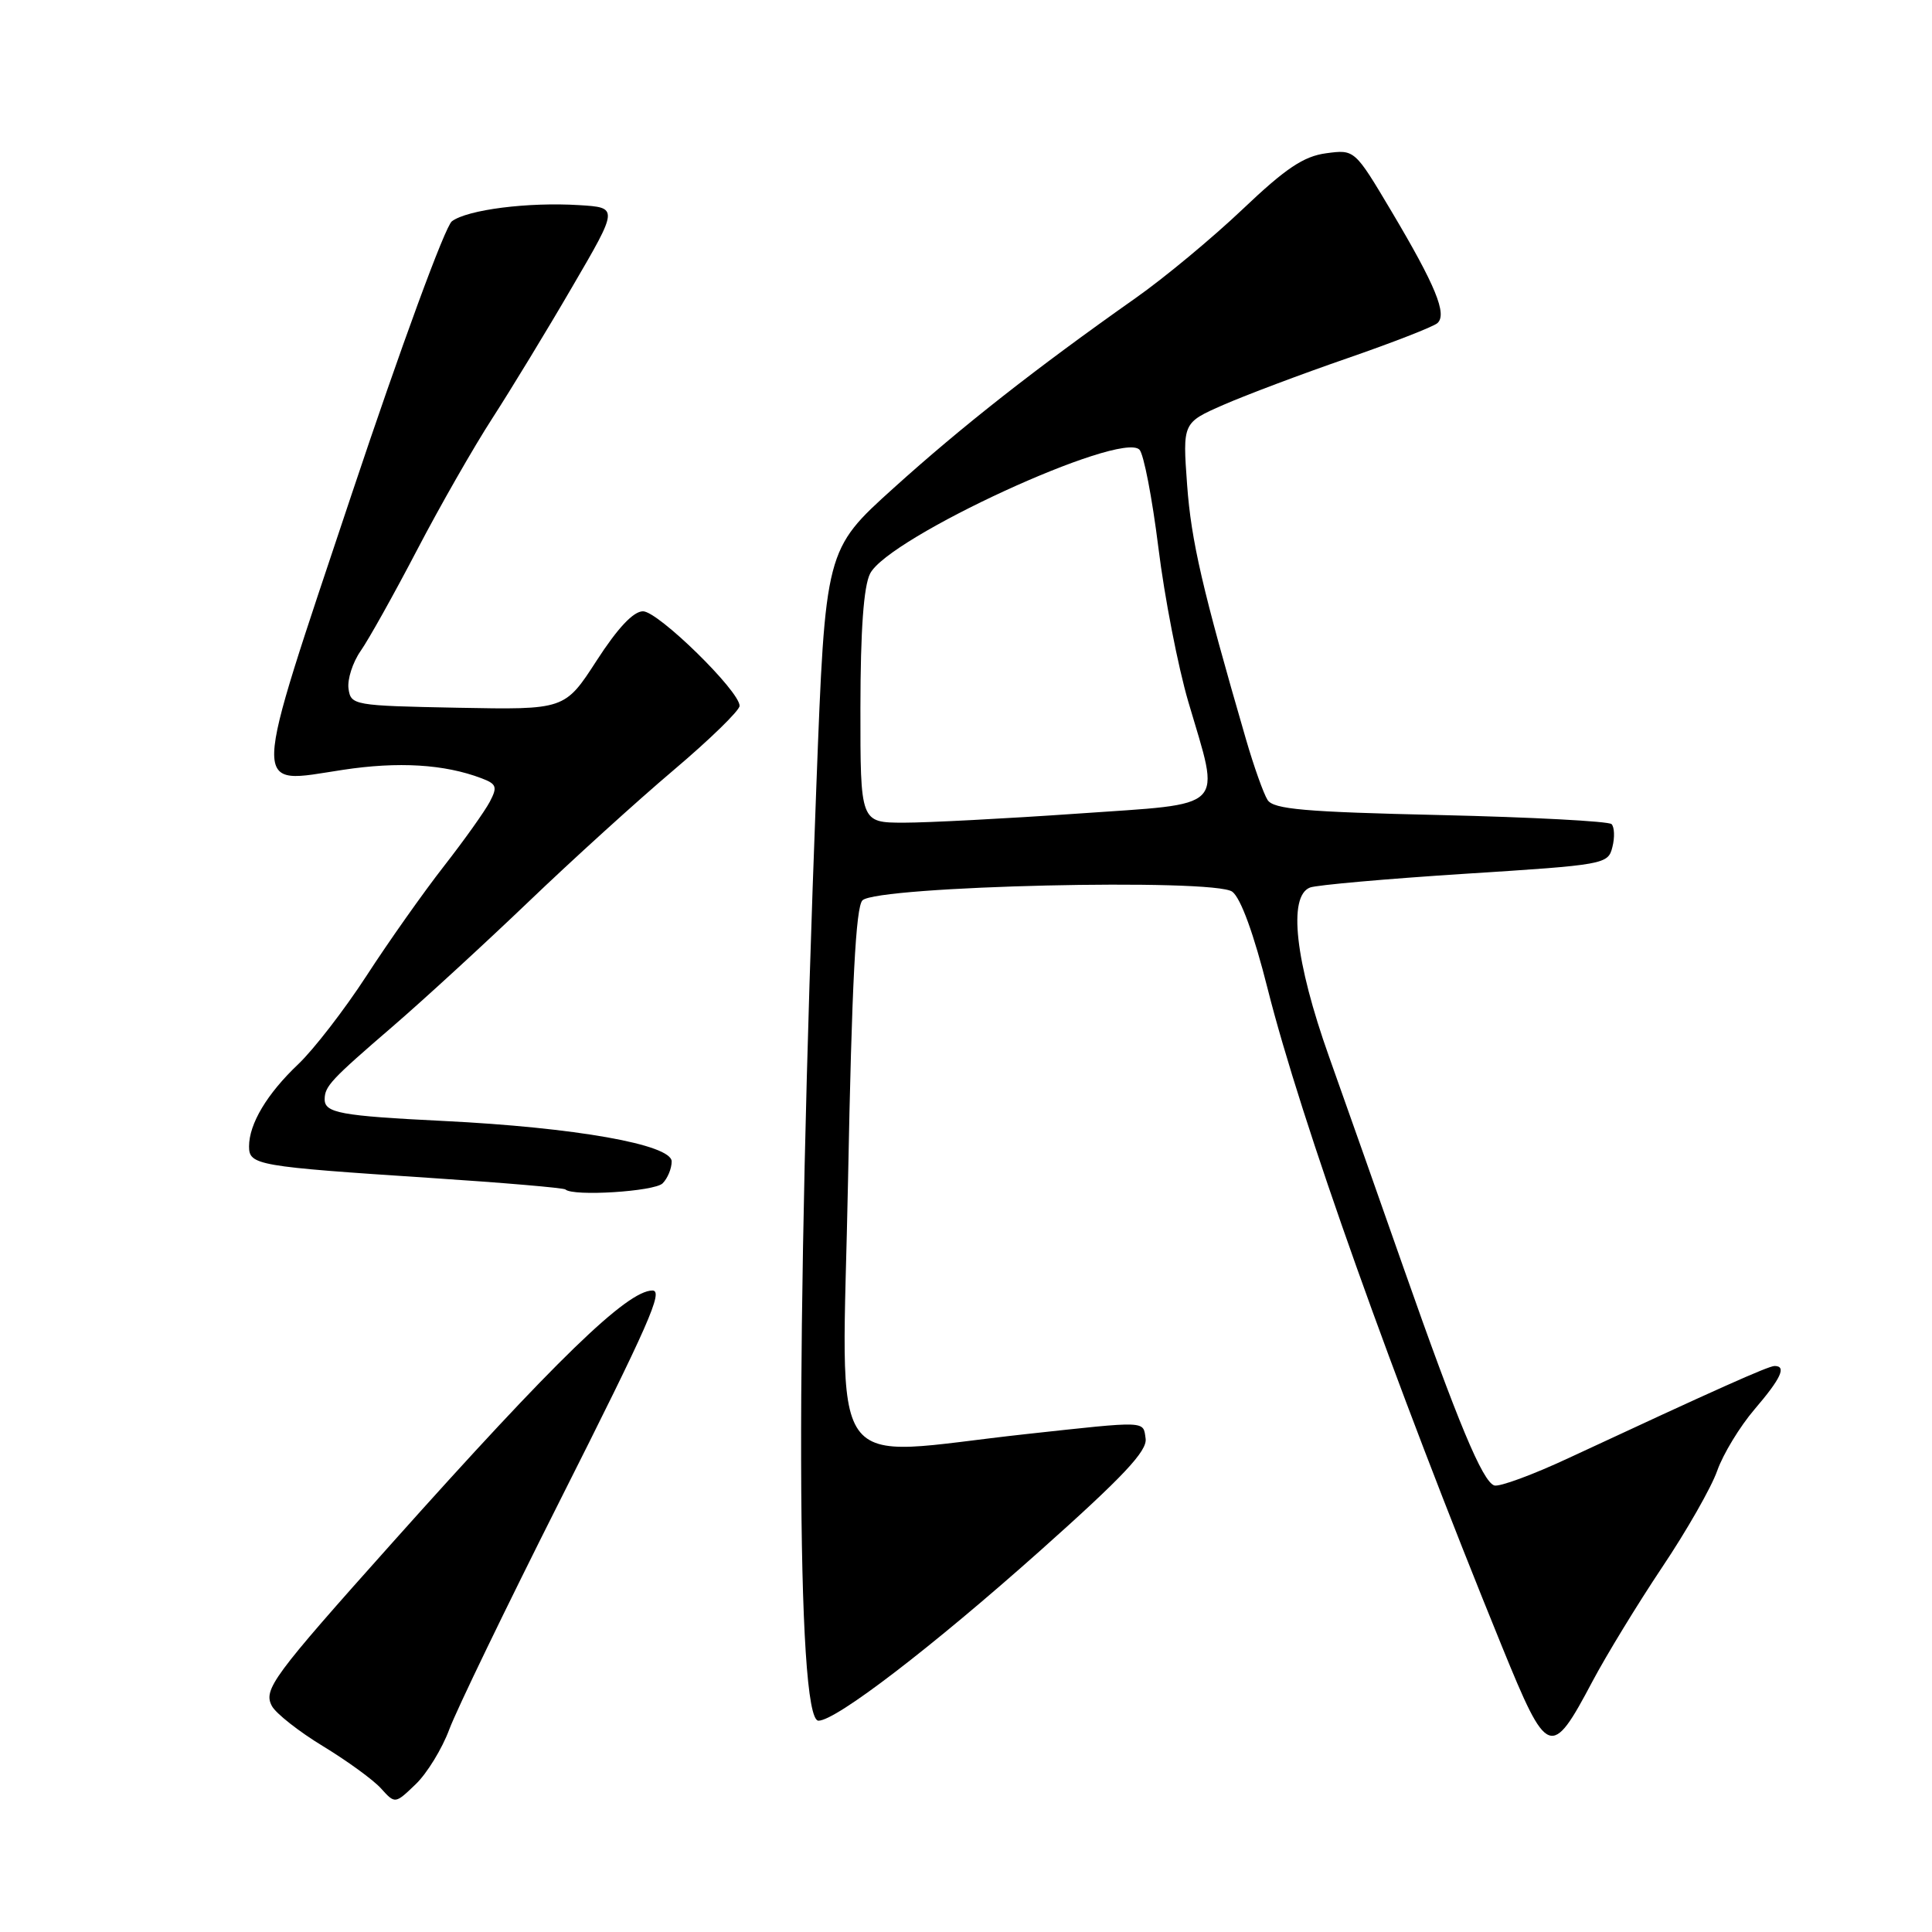 <?xml version="1.0" encoding="UTF-8" standalone="no"?>
<!DOCTYPE svg PUBLIC "-//W3C//DTD SVG 1.1//EN" "http://www.w3.org/Graphics/SVG/1.1/DTD/svg11.dtd" >
<svg xmlns="http://www.w3.org/2000/svg" xmlns:xlink="http://www.w3.org/1999/xlink" version="1.1" viewBox="0 0 256 256">
 <g >
 <path fill="currentColor"
d=" M 59.53 229.16 C 60.48 226.60 67.05 213.01 74.13 198.96 C 86.02 175.36 87.94 171.00 86.45 171.00 C 83.11 171.00 73.63 180.19 52.00 204.40 C 36.10 222.19 34.86 223.87 36.03 226.06 C 36.56 227.04 39.60 229.44 42.80 231.38 C 45.99 233.32 49.45 235.83 50.48 236.97 C 52.35 239.04 52.35 239.04 55.07 236.43 C 56.57 235.00 58.58 231.72 59.53 229.16 Z  M 211.00 222.81 C 212.84 219.34 216.99 212.54 220.23 207.69 C 223.48 202.85 226.77 197.08 227.54 194.88 C 228.32 192.67 230.54 189.02 232.48 186.75 C 236.00 182.64 236.76 181.00 235.14 181.00 C 234.32 181.00 227.29 184.15 207.85 193.20 C 203.10 195.42 198.66 197.05 198.00 196.83 C 196.44 196.31 193.16 188.45 185.98 168.00 C 182.80 158.93 178.35 146.32 176.10 140.00 C 171.61 127.38 170.64 118.73 173.59 117.60 C 174.46 117.27 183.70 116.45 194.12 115.78 C 212.68 114.60 213.08 114.53 213.65 112.24 C 213.98 110.96 213.92 109.59 213.54 109.20 C 213.15 108.82 202.96 108.28 190.88 108.00 C 172.84 107.59 168.75 107.23 167.96 106.00 C 167.43 105.17 166.15 101.58 165.11 98.00 C 159.29 77.97 157.85 71.71 157.30 64.26 C 156.70 56.02 156.70 56.02 162.10 53.65 C 165.07 52.35 172.45 49.57 178.50 47.48 C 184.55 45.39 189.93 43.29 190.46 42.82 C 191.79 41.65 190.22 37.83 184.37 27.99 C 179.50 19.80 179.50 19.80 175.71 20.31 C 172.74 20.71 170.36 22.30 164.66 27.72 C 160.67 31.51 154.28 36.82 150.45 39.51 C 137.16 48.88 127.45 56.51 118.43 64.65 C 109.36 72.83 109.36 72.83 108.17 104.17 C 105.38 177.39 105.49 228.00 108.45 228.00 C 110.78 228.00 123.50 218.24 137.80 205.50 C 148.83 195.67 152.04 192.26 151.80 190.62 C 151.46 188.24 152.15 188.26 136.00 190.02 C 108.91 192.97 111.59 196.78 112.37 156.38 C 112.87 130.31 113.40 120.18 114.28 119.30 C 116.21 117.39 160.93 116.35 163.29 118.16 C 164.42 119.02 166.15 123.79 167.97 131.02 C 172.36 148.43 184.59 182.76 199.04 218.22 C 205.05 232.96 205.53 233.14 211.00 222.81 Z  M 87.80 156.80 C 88.46 156.14 89.00 154.84 89.00 153.90 C 89.00 151.66 76.23 149.39 58.70 148.53 C 45.12 147.86 42.99 147.47 43.02 145.64 C 43.04 143.93 43.85 143.06 52.00 136.04 C 56.12 132.49 64.22 125.05 70.00 119.52 C 75.78 113.98 84.44 106.12 89.25 102.05 C 94.06 97.98 98.00 94.14 98.00 93.53 C 98.00 91.56 87.21 81.00 85.20 81.00 C 83.93 81.00 81.85 83.21 79.06 87.53 C 74.84 94.05 74.84 94.05 60.67 93.78 C 46.84 93.51 46.49 93.45 46.18 91.25 C 46.01 90.02 46.73 87.77 47.79 86.25 C 48.85 84.74 52.20 78.74 55.24 72.92 C 58.28 67.09 62.78 59.22 65.24 55.42 C 67.70 51.61 72.47 43.78 75.83 38.00 C 81.96 27.50 81.96 27.50 76.73 27.18 C 69.98 26.76 61.94 27.78 59.88 29.32 C 58.98 29.99 53.10 46.02 46.61 65.45 C 33.07 106.03 33.14 103.87 45.43 102.01 C 52.80 100.89 58.88 101.26 63.79 103.12 C 65.80 103.88 65.94 104.26 64.90 106.24 C 64.25 107.48 61.51 111.33 58.81 114.79 C 56.11 118.25 51.50 124.77 48.57 129.29 C 45.63 133.81 41.56 139.07 39.53 141.00 C 35.39 144.92 33.00 148.91 33.00 151.91 C 33.00 154.39 34.04 154.57 57.00 156.08 C 66.62 156.71 74.69 157.40 74.92 157.61 C 75.94 158.56 86.72 157.88 87.80 156.80 Z  M 114.01 93.75 C 114.02 83.50 114.44 77.68 115.29 76.01 C 117.71 71.22 148.47 57.07 150.98 59.58 C 151.55 60.15 152.67 65.98 153.49 72.55 C 154.30 79.12 156.09 88.33 157.46 93.00 C 161.73 107.54 162.86 106.40 142.75 107.81 C 133.26 108.47 122.91 109.01 119.75 109.01 C 114.00 109.00 114.00 109.00 114.01 93.75 Z "/>
</g>
</svg>